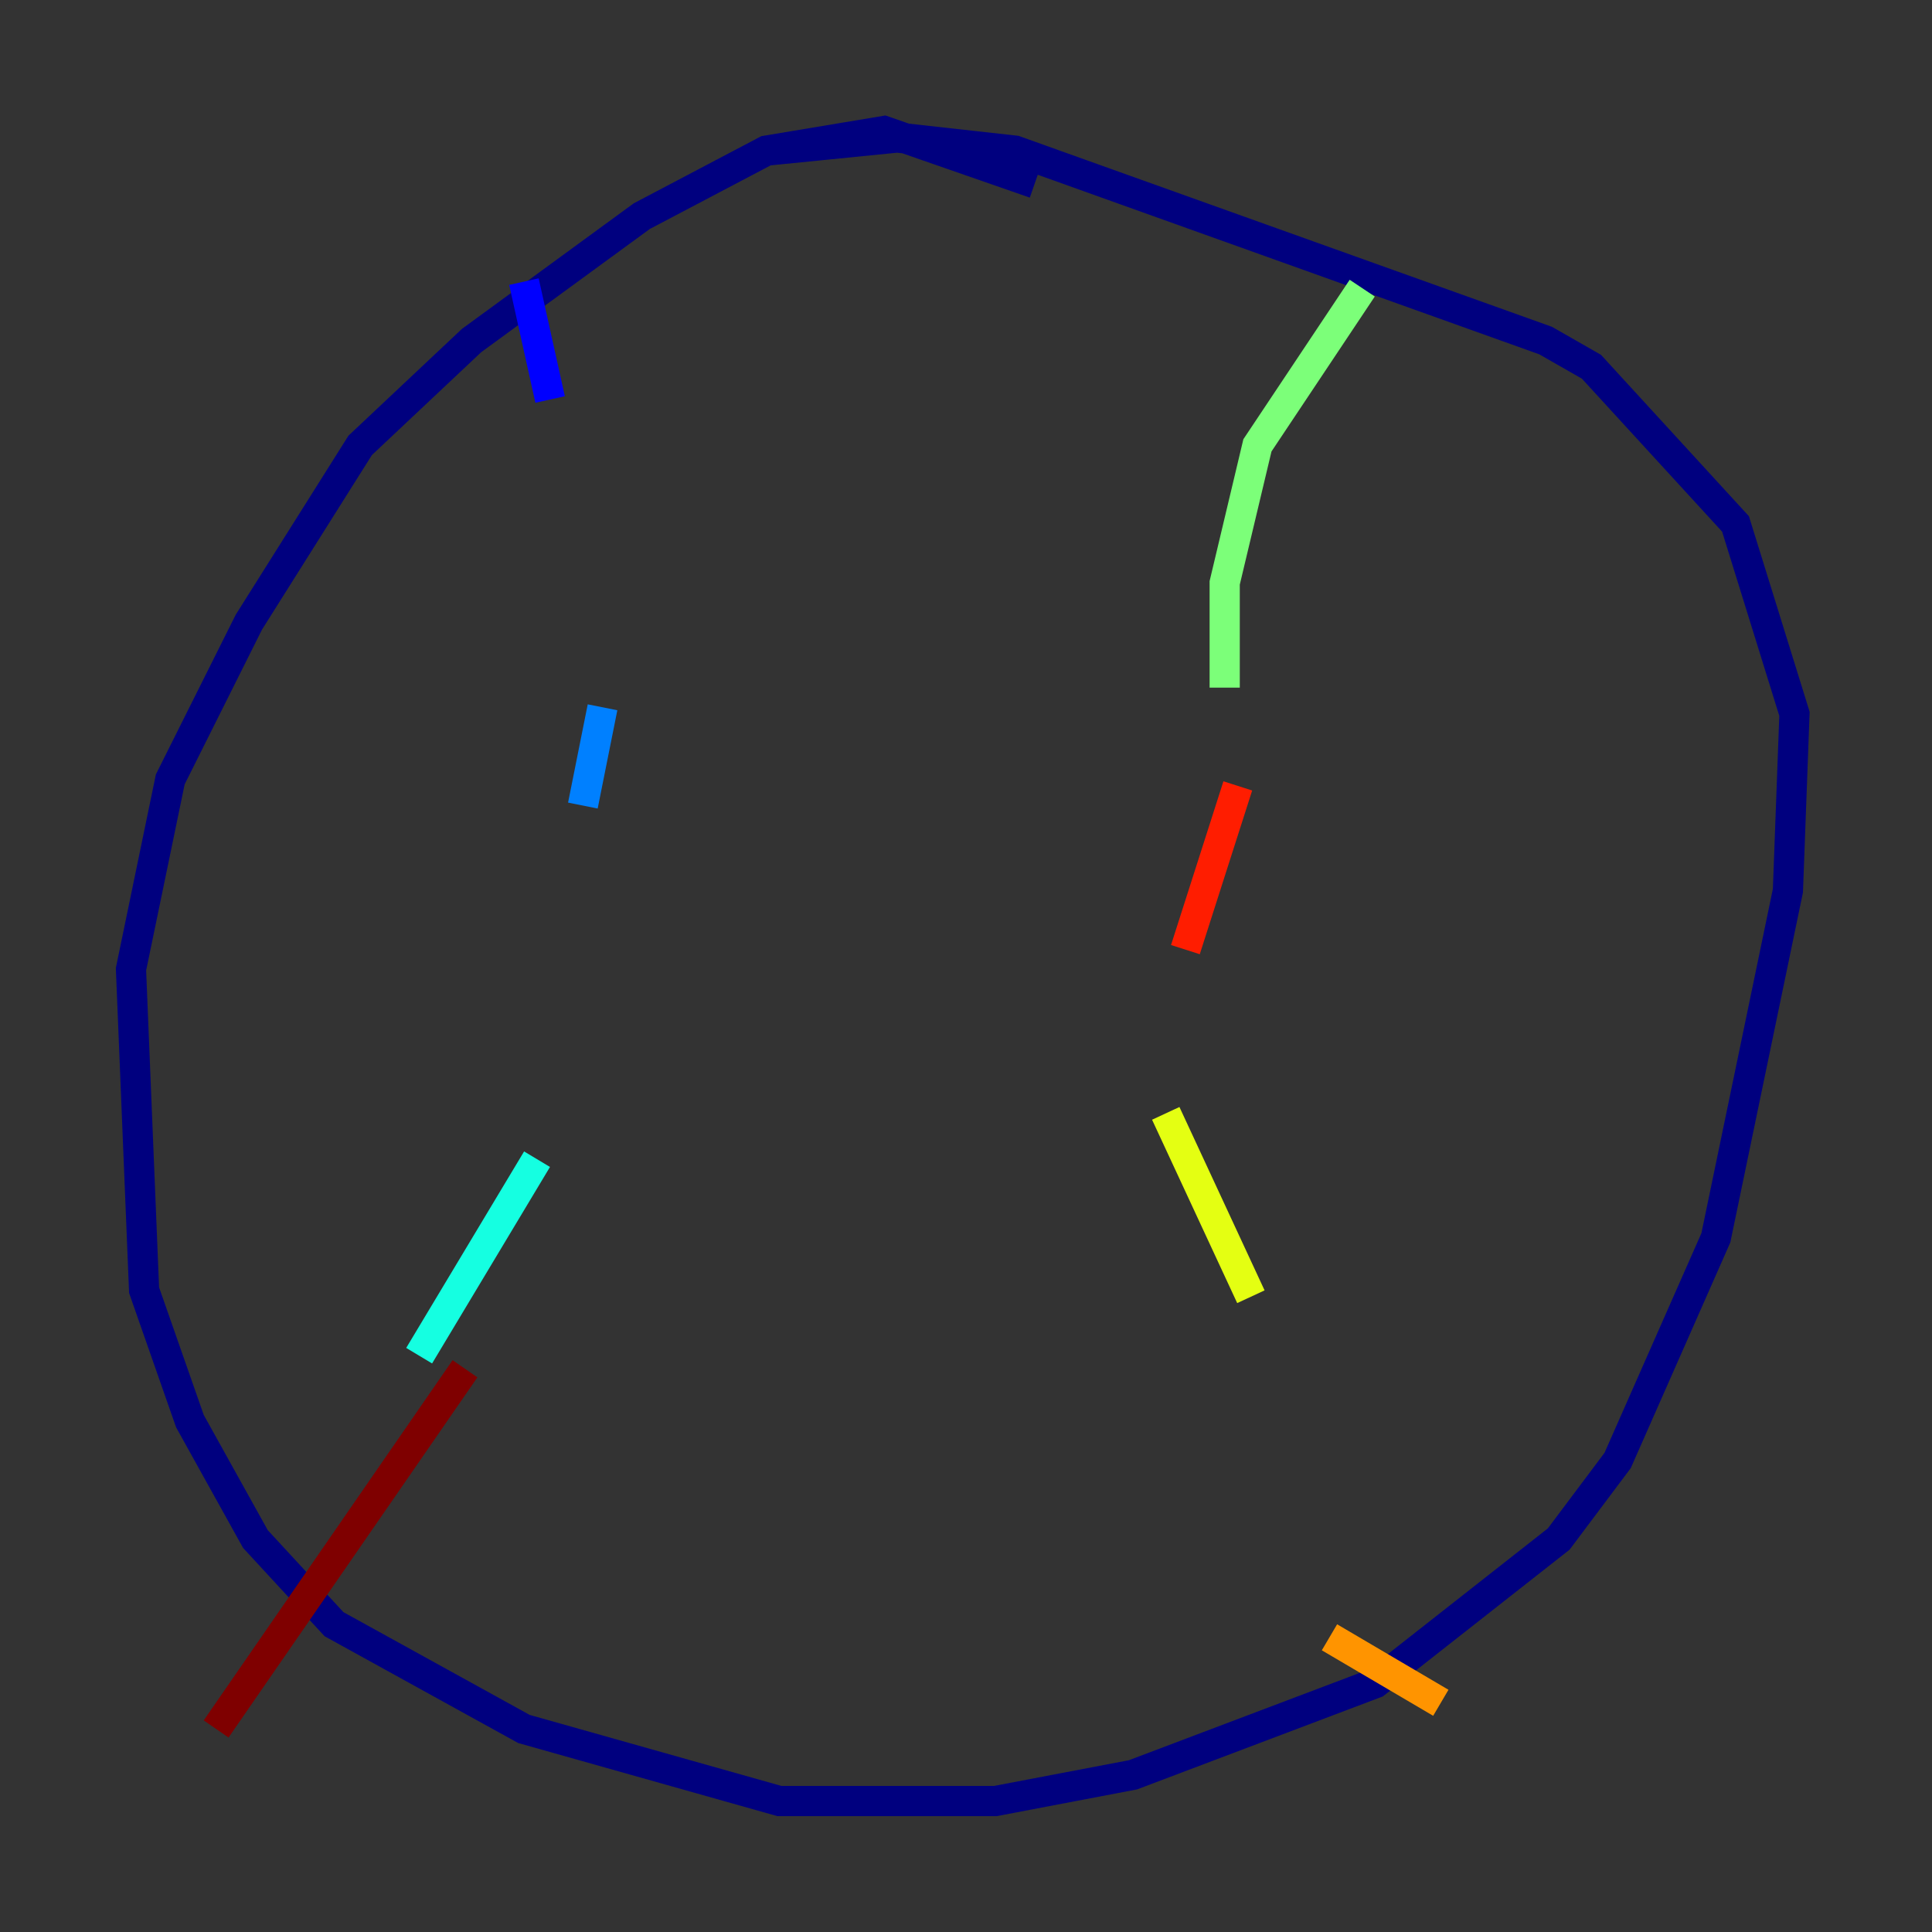 <?xml version="1.0" encoding="utf-8" ?>
<svg baseProfile="tiny" height="128" version="1.2" viewBox="0,0,128,128" width="128" xmlns="http://www.w3.org/2000/svg" xmlns:ev="http://www.w3.org/2001/xml-events" xmlns:xlink="http://www.w3.org/1999/xlink"><rect x="0" y="0" width="128" height="128" fill="#333333" stroke="none"/><defs /><polyline fill="none" points="68.556,12.149 58.576,8.678 50.766,9.98 42.522,14.319 31.241,22.563 23.864,29.505 16.488,41.22 11.281,51.634 8.678,64.217 9.546,85.478 12.583,94.156 16.922,101.966 22.129,107.607 34.712,114.549 51.634,119.322 65.953,119.322 75.064,117.586 91.119,111.512 103.268,101.966 107.173,96.759 113.681,82.007 118.454,59.01 118.888,47.295 114.983,34.712 105.437,24.298 102.4,22.563 67.254,9.98 59.444,9.112 50.766,9.98" stroke="#00007f" stroke-width="2" /><polyline fill="none" points="34.712,18.658 36.447,26.468" stroke="#0000ff" stroke-width="2" /><polyline fill="none" points="39.919,46.861 38.617,53.37" stroke="#0080ff" stroke-width="2" /><polyline fill="none" points="35.58,76.8 27.77,89.817" stroke="#15ffe1" stroke-width="2" /><polyline fill="none" points="90.251,19.091 83.308,29.505 81.139,38.617 81.139,45.559" stroke="#7cff79" stroke-width="2" /><polyline fill="none" points="77.234,73.763 82.875,85.912" stroke="#e4ff12" stroke-width="2" /><polyline fill="none" points="88.081,108.475 95.458,112.814" stroke="#ff9400" stroke-width="2" /><polyline fill="none" points="78.536,62.915 82.007,52.068" stroke="#ff1d00" stroke-width="2" /><polyline fill="none" points="30.807,90.685 14.319,114.549" stroke="#7f0000" stroke-width="2" /></svg>